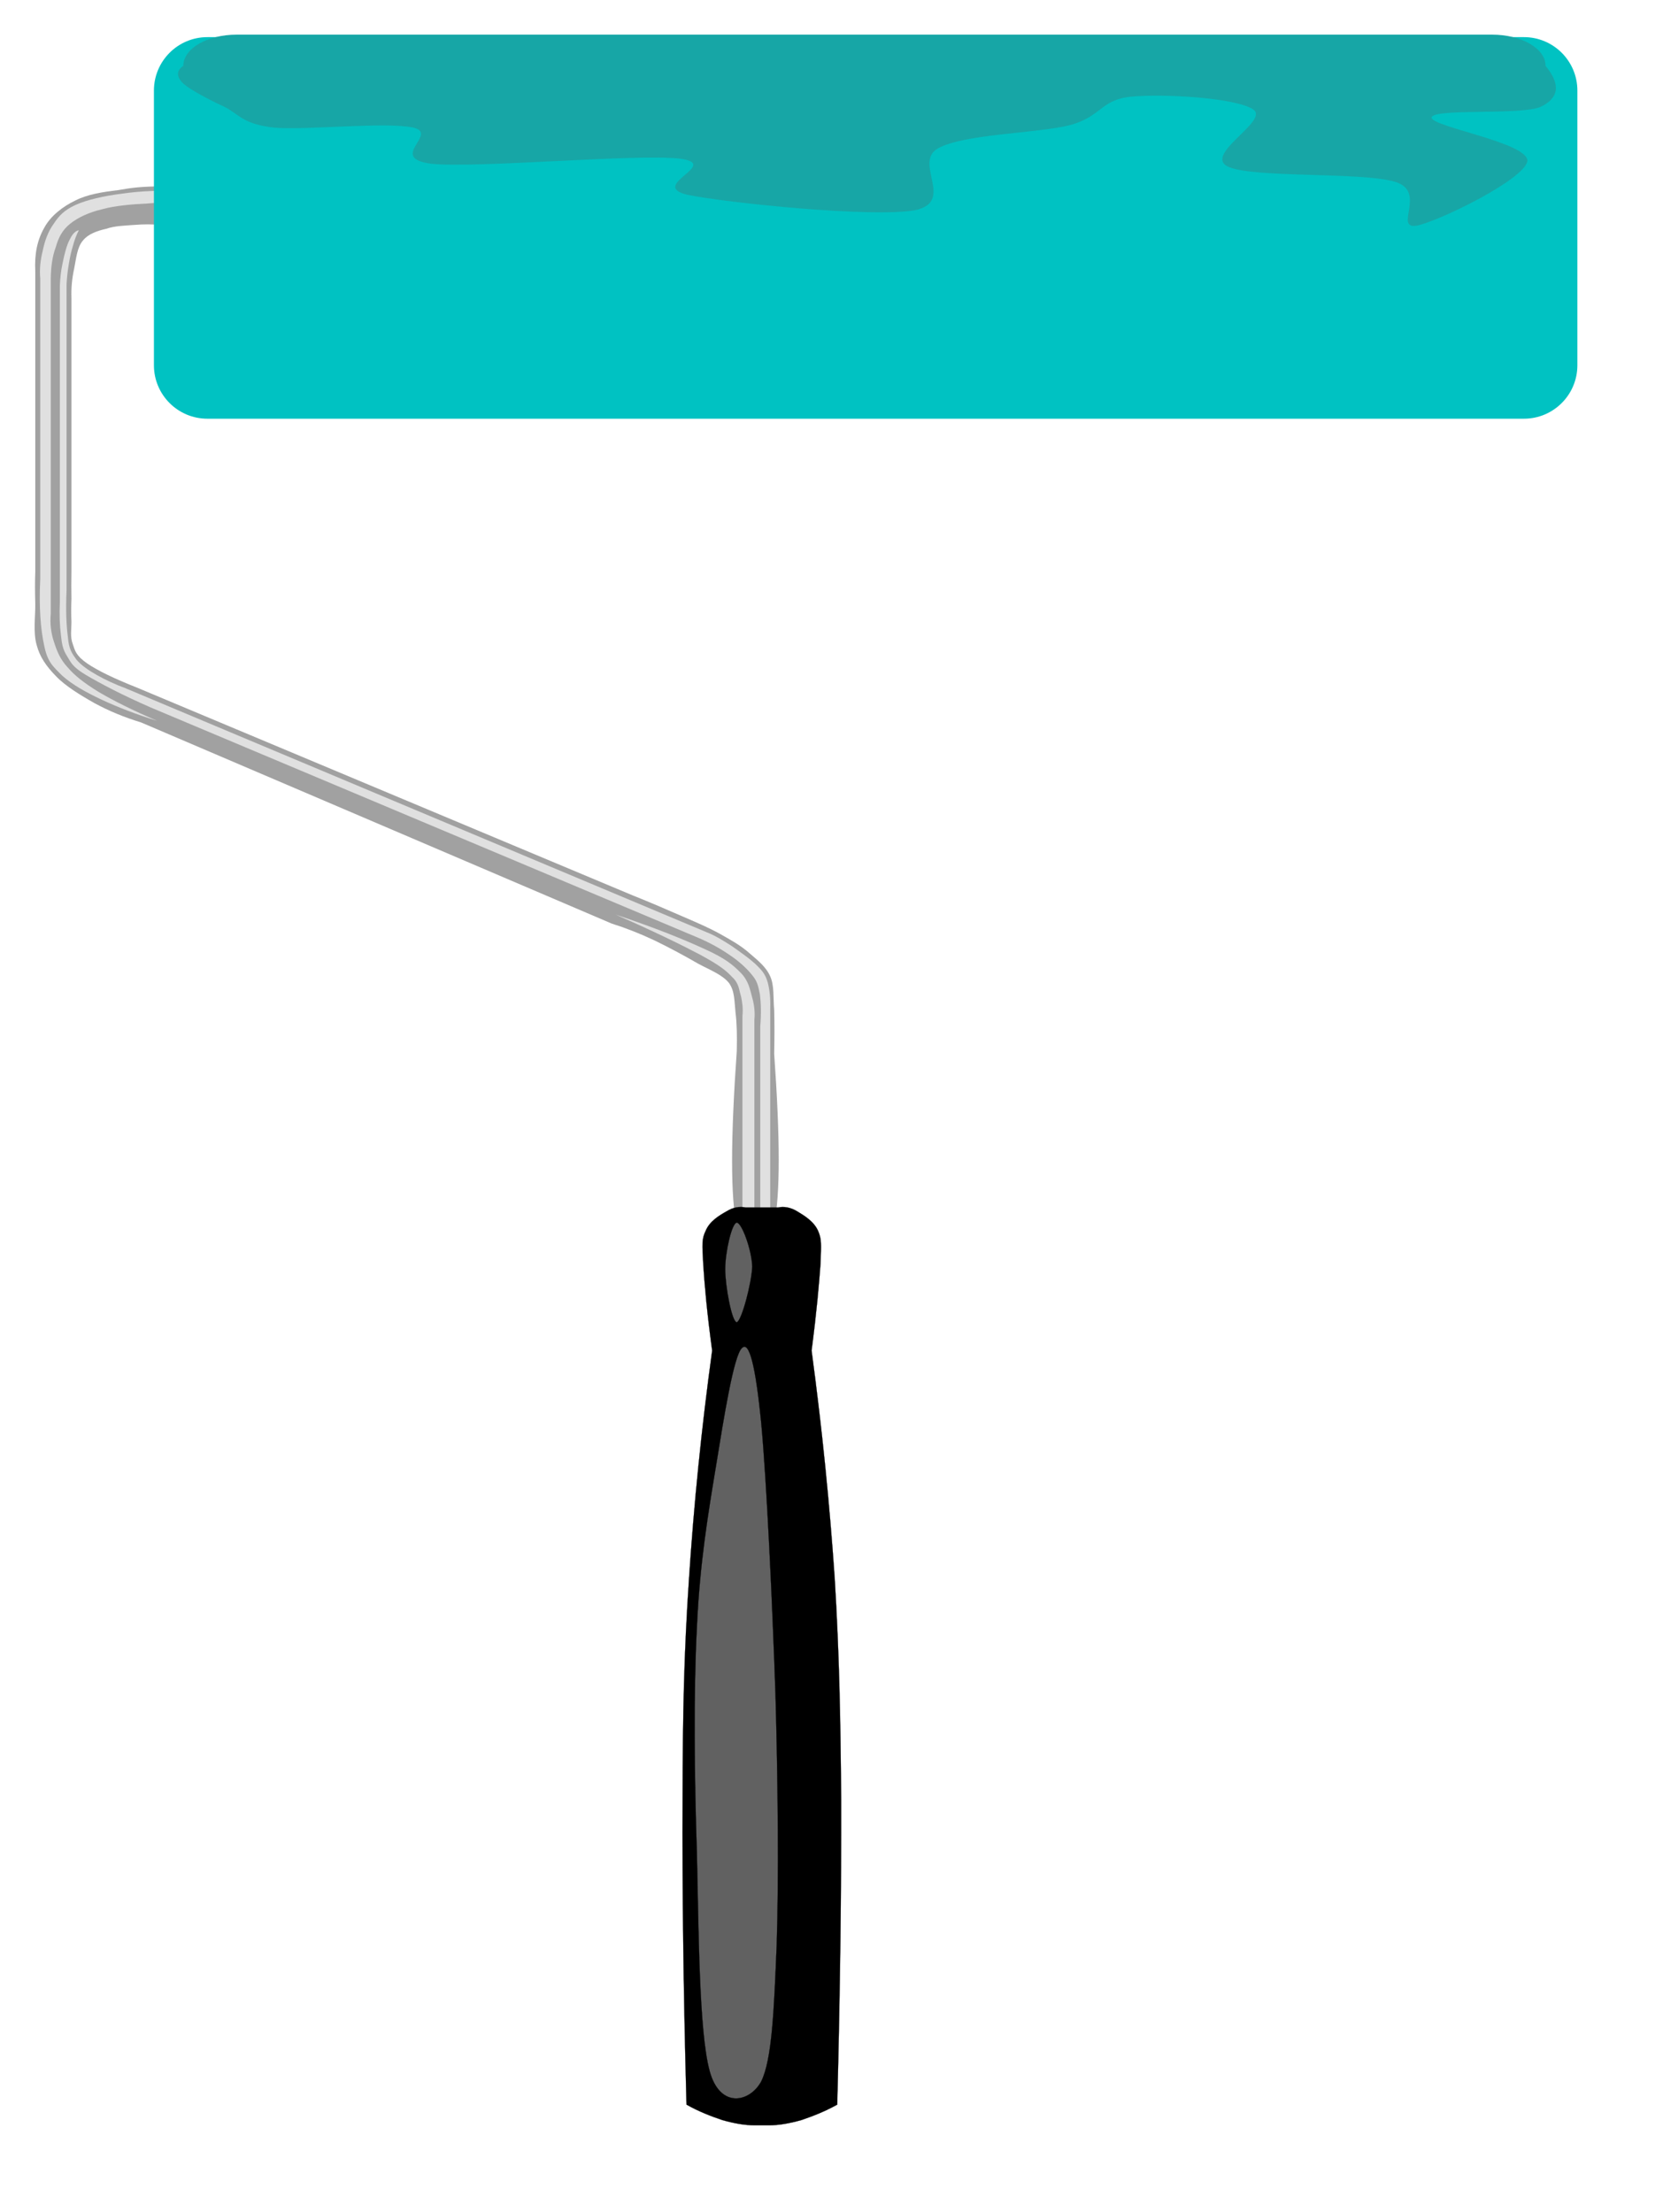 <?xml version="1.0" encoding="UTF-8" standalone="no"?> <!-- Generator: Adobe Illustrator 10.0, SVG Export Plug-In . SVG Version: 3.0.0 Build 77) --> <svg xmlns:rdf="http://www.w3.org/1999/02/22-rdf-syntax-ns#" xmlns="http://www.w3.org/2000/svg" xmlns:x="http://ns.adobe.com/Extensibility/1.0/" xmlns:dc="http://purl.org/dc/elements/1.1/" xmlns:i="http://ns.adobe.com/AdobeIllustrator/10.0/" xmlns:cc="http://web.resource.org/cc/" xmlns:xlink="http://www.w3.org/1999/xlink" xmlns:a="http://ns.adobe.com/AdobeSVGViewerExtensions/3.0/" xmlns:graph="http://ns.adobe.com/Graphs/1.0/" xmlns:svg="http://www.w3.org/2000/svg" xmlns:inkscape="http://www.inkscape.org/namespaces/inkscape" xmlns:sodipodi="http://sodipodi.sourceforge.net/DTD/sodipodi-0.dtd" xmlns:ns1="http://sozi.baierouge.fr" i:rulerOrigin="0 0" i:viewOrigin="143 614" i:pageBounds="0 792 612 0" viewBox="0 0 336 447" overflow="visible"><switch><g i:extraneous="self"><g id="Layer_1" i:layer="yes" i:rgbTrio="#4F008000FFFF" i:dimmedPercent="50"><g i:knockout="Off"><switch id="XMLID_2_" opacity=".75" i:objectNS="http://ns.adobe.com/ImageReplacement/1.0/" i:objectType="replaceable-image" a:adobe-blending-mode="multiply" transform="translate(0 30)" a:adobe-opacity-share="1"></switch><g><path fill-rule="evenodd" clip-rule="evenodd" d="m53.782 37.636c-8.82-0.144-15.588-0.144-20.592 0-5.04 0.072-6.408 0.288-9.36 0.792-3.06 0.36-6.12 0.828-8.604 2.088-2.556 1.224-4.968 3.096-6.264 5.472-1.404 2.448-2.016 5.22-1.836 8.856v60.696c-0.072 1.872-0.072 3.996 0 6.516 0.036 2.484-0.468 5.724 0.288 8.316 0.612 2.34 1.908 4.248 3.888 6.264 1.872 1.98 4.932 3.852 7.812 5.472 2.844 1.548 5.976 2.844 9.396 3.888l95.076 40.644c2.844 0.9 5.616 1.98 8.604 3.384 2.916 1.404 6.192 3.168 8.856 4.716 2.556 1.368 4.824 2.196 6.228 3.888 1.188 1.656 1.08 3.6 1.332 5.976 0.288 2.34 0.324 4.824 0.252 7.848-1.26 17.928-1.26 29.412 0 35.424 1.26 5.688 6.192 5.328 7.56-0.54 1.224-5.904 1.224-17.172 0-34.38 0.072-3.42 0.072-6.192 0-8.856-0.216-2.592 0.036-4.896-0.792-6.768-0.828-1.944-2.592-3.312-4.176-4.68-1.728-1.548-3.672-2.628-5.976-3.924-2.34-1.296-4.896-2.376-7.812-3.636-2.952-1.296-6.3-2.736-9.9-4.176l-100.04-41.94c-4.716-1.872-7.92-3.42-10.152-4.932-2.232-1.584-2.412-2.52-2.88-3.924-0.54-1.44-0.252-2.916-0.252-4.428-0.072-1.62-0.072-2.988 0-4.68-0.036-1.692-0.036-3.564 0-5.472v-55.224c-0.072-2.124 0.108-4.032 0.54-6.012 0.432-2.088 0.576-4.32 1.8-5.724 1.044-1.296 2.88-1.944 4.68-2.34 1.692-0.612 3.888-0.648 5.76-0.792 1.8-0.144 3.528-0.144 5.184 0h22.93l-1.548-7.812z" i:knockout="Off" fill="#A1A1A1"></path></g></g><path fill-rule="evenodd" clip-rule="evenodd" d="m37.078 38.572l1.044 2.556c-2.772-0.252-5.436-0.252-8.388 0-2.988 0.144-6.516 0.432-9.072 1.152-2.736 0.648-4.968 1.692-6.552 2.988-1.548 1.26-2.304 2.772-2.844 4.68-0.684 1.836-0.972 3.924-1.008 6.408v67.68c-0.18 1.944 0.036 3.888 0.648 5.688 0.54 1.692 1.188 3.456 2.772 5.148 1.368 1.62 3.276 3.132 6.264 4.968 2.988 1.764 6.876 3.708 11.808 5.832-4.32-1.332-8.064-2.808-11.232-4.284-3.348-1.584-5.94-3.06-7.92-4.824-1.944-1.908-3.024-2.844-3.672-6.12-0.72-3.276-1.08-7.776-0.792-13.5v-60.604c-0.18-2.016 0.036-3.816 0.504-5.688 0.396-1.944 1.08-3.888 2.196-5.4 1.044-1.62 2.16-2.808 4.464-3.852 2.34-1.044 5.652-1.8 9.396-2.268 3.672-0.54 7.704-0.684 12.384-0.576z" i:knockout="Off" fill="#E0E0E0"></path><path fill-rule="evenodd" clip-rule="evenodd" d="m15.946 46.528c-0.684 0.108-1.296 0.72-1.836 1.836-0.648 1.188-1.08 2.952-1.44 4.716-0.36 1.584-0.504 3.096-0.576 4.68v63.864c-0.108 2.7-0.036 4.752 0.216 6.696 0.18 1.728 0.36 2.916 1.224 4.248 0.792 1.26 0.972 2.124 3.852 3.852 2.88 1.692 7.056 3.924 13.068 6.552l110.3 46.404c2.592 1.08 4.824 2.34 6.696 3.636 1.8 1.188 3.492 2.736 4.536 4.068 1.044 1.26 1.188 2.124 1.548 3.852 0.216 1.728 0.288 3.852 0.072 6.516v38.412l2.016-0.288v-41.83c0.072-2.088-0.144-3.816-0.504-5.184-0.396-1.368-0.864-2.124-1.98-3.24-1.26-1.332-3.672-2.988-5.292-4.14-1.8-1.152-3.384-2.124-5.04-2.772l-117.37-49.29c-2.304-0.864-4.212-1.764-5.868-2.7-1.728-0.972-3.204-2.016-4.14-3.132-0.9-1.26-1.512-2.124-1.692-4.392-0.324-2.376-0.468-5.508-0.288-9.54v-61.888c0.072-1.332 0.216-2.7 0.432-3.96 0.216-1.368 0.504-2.7 0.864-3.852 0.324-1.188 0.721-2.232 1.188-3.132z" i:knockout="Off" fill="#E0E0E0"></path><path fill-rule="evenodd" clip-rule="evenodd" d="m124.41 184.84c7.488 3.276 13.032 5.976 17.064 8.1 3.816 2.088 5.148 3.096 6.516 4.572 1.368 1.296 1.296 2.52 1.728 3.816 0.288 1.368 0.432 2.52 0.288 3.996v40.248h2.412v-39.528c0.144-1.404 0-2.88-0.432-4.428-0.468-1.692-0.72-3.348-2.268-4.968-1.584-1.62-3.132-2.952-7.272-4.824-4.32-1.99-10.15-4.36-18.04-6.99z" i:knockout="Off" fill="#E0E0E0"></path><g i:knockout="Off"><switch id="XMLID_4_" opacity=".75" i:objectNS="http://ns.adobe.com/ImageReplacement/1.0/" i:objectType="replaceable-image" a:adobe-blending-mode="multiply" transform="translate(24)" a:adobe-opacity-share="1"></switch><g><path fill-rule="evenodd" clip-rule="evenodd" d="m174.9 7.504h-133c-5.965 0-10.8 4.835-10.8 10.8v55.512c0 5.965 4.835 10.8 10.8 10.8h266c5.965 0 10.8-4.835 10.8-10.8v-55.512c0-5.965-4.835-10.8-10.8-10.8h-133z" i:knockout="Off" fill="#00C2C2"></path></g></g><g i:knockout="Off"><switch id="XMLID_6_" opacity=".75" i:objectNS="http://ns.adobe.com/ImageReplacement/1.0/" i:objectType="replaceable-image" a:adobe-blending-mode="multiply" transform="translate(130 236)" a:adobe-opacity-share="1"></switch><g><path i:knockout="Off" clip-rule="evenodd" d="m150.69 244.02c-1.332-0.252-2.592-0.036-3.924 0.792-1.476 0.828-3.384 1.979-4.176 3.888-0.828 1.692-0.72 2.7-0.504 6.768 0.252 4.068 0.756 9.792 1.8 17.46-2.16 15.769-3.672 30.816-4.68 46.116-1.008 15.156-1.26 26.712-1.296 44.532-0.072 17.928 0.144 38.052 0.792 61.74 2.556 1.439 4.932 2.34 7.272 3.132 2.304 0.647 4.428 1.044 6.516 1.044h2.88c2.052 0 4.176-0.396 6.516-1.044 2.304-0.792 4.68-1.692 7.272-3.132 0.612-23.688 0.828-43.813 0.792-61.74-0.144-17.82-0.396-29.376-1.296-44.532-1.044-15.3-2.556-30.348-4.68-46.116 1.008-7.668 1.512-13.392 1.8-17.46 0.144-4.067 0.252-5.075-0.504-6.768-0.864-1.908-2.808-3.06-4.176-3.888s-2.628-1.044-3.924-0.792h-6.48z" fill-rule="evenodd"></path><path d="m150.69 244.02c-1.332-0.252-2.592-0.036-3.924 0.792-1.476 0.828-3.384 1.979-4.176 3.888-0.828 1.692-0.72 2.7-0.504 6.768 0.252 4.068 0.756 9.792 1.8 17.46-2.16 15.769-3.672 30.816-4.68 46.116-1.008 15.156-1.26 26.712-1.296 44.532-0.072 17.928 0.144 38.052 0.792 61.74 2.556 1.439 4.932 2.34 7.272 3.132 2.304 0.647 4.428 1.044 6.516 1.044h2.88c2.052 0 4.176-0.396 6.516-1.044 2.304-0.792 4.68-1.692 7.272-3.132 0.612-23.688 0.828-43.813 0.792-61.74-0.144-17.82-0.396-29.376-1.296-44.532-1.044-15.3-2.556-30.348-4.68-46.116 1.008-7.668 1.512-13.392 1.8-17.46 0.144-4.067 0.252-5.075-0.504-6.768-0.864-1.908-2.808-3.06-4.176-3.888s-2.628-1.044-3.924-0.792h-6.48z" i:knockout="Off" stroke="#000000" stroke-miterlimit="10" stroke-width=".036" fill="none"></path></g></g><path d="m143.39 418.55c-2.196-7.884-2.232-29.268-2.592-44.279-0.504-15.192-0.684-32.112 0-45.324 0.576-13.141 2.34-23.437 3.888-32.832 1.548-9.54 3.564-22.248 5.22-23.688 1.44-1.512 2.736 3.385 3.888 15.084 1.116 11.809 2.268 36.9 2.88 54.721 0.504 17.712 0.684 37.512 0.252 50.796-0.54 13.14-0.936 23.184-3.132 27.611-2.31 4.25-8.33 5.54-10.41-2.09z" fill-rule="evenodd" i:knockout="Off" stroke="#000000" clip-rule="evenodd" stroke-miterlimit="10" stroke-width=".036" fill="#616161"></path><path d="m148.86 267.21c-1.008-0.072-2.34-7.344-2.34-10.728 0-3.42 1.332-9.324 2.34-9.396 0.972-0.036 2.988 5.328 3.132 8.856-0.14 3.42-2.16 11.02-3.13 11.27z" fill-rule="evenodd" i:knockout="Off" stroke="#000000" clip-rule="evenodd" stroke-miterlimit="10" stroke-width=".036" fill="#616161"></path><path fill-rule="evenodd" clip-rule="evenodd" d="m312.26 13.3c3.132 3.78 2.735 6.552-1.045 8.316-3.995 1.692-21.455 0.252-21.959 2.088-0.433 1.872 19.764 5.112 19.332 8.892-0.721 3.744-17.929 12.168-22.465 13.032-4.5 0.576 2.16-6.912-4.176-8.856-6.588-2.088-29.052-0.72-33.912-3.132-4.824-2.484 8.389-9.18 5.221-11.484-3.456-2.412-18.217-3.24-24.553-2.628-6.264 0.504-6.048 3.996-12.527 5.76-6.732 1.692-21.349 1.764-26.641 4.68-5.147 2.916 3.601 10.8-4.716 12.528-8.676 1.512-37.872-1.476-45.936-3.132-8.064-1.908 7.092-6.192-1.584-7.308-8.784-1.008-41.04 1.98-50.112 1.044-9.036-1.152 1.584-6.084-3.672-7.308-5.544-1.224-21.744 0.576-28.188 0-6.408-0.756-6.984-2.7-9.936-4.176-3.168-1.476-6.876-3.42-8.352-4.716-1.44-1.44-1.44-2.592 0-3.6 0-3.492 4.824-6.3 10.8-6.3h253.62c5.95 0 10.81 2.808 10.81 6.3z" i:knockout="Off" fill="#17A6A6"></path></g></g></switch></svg> 